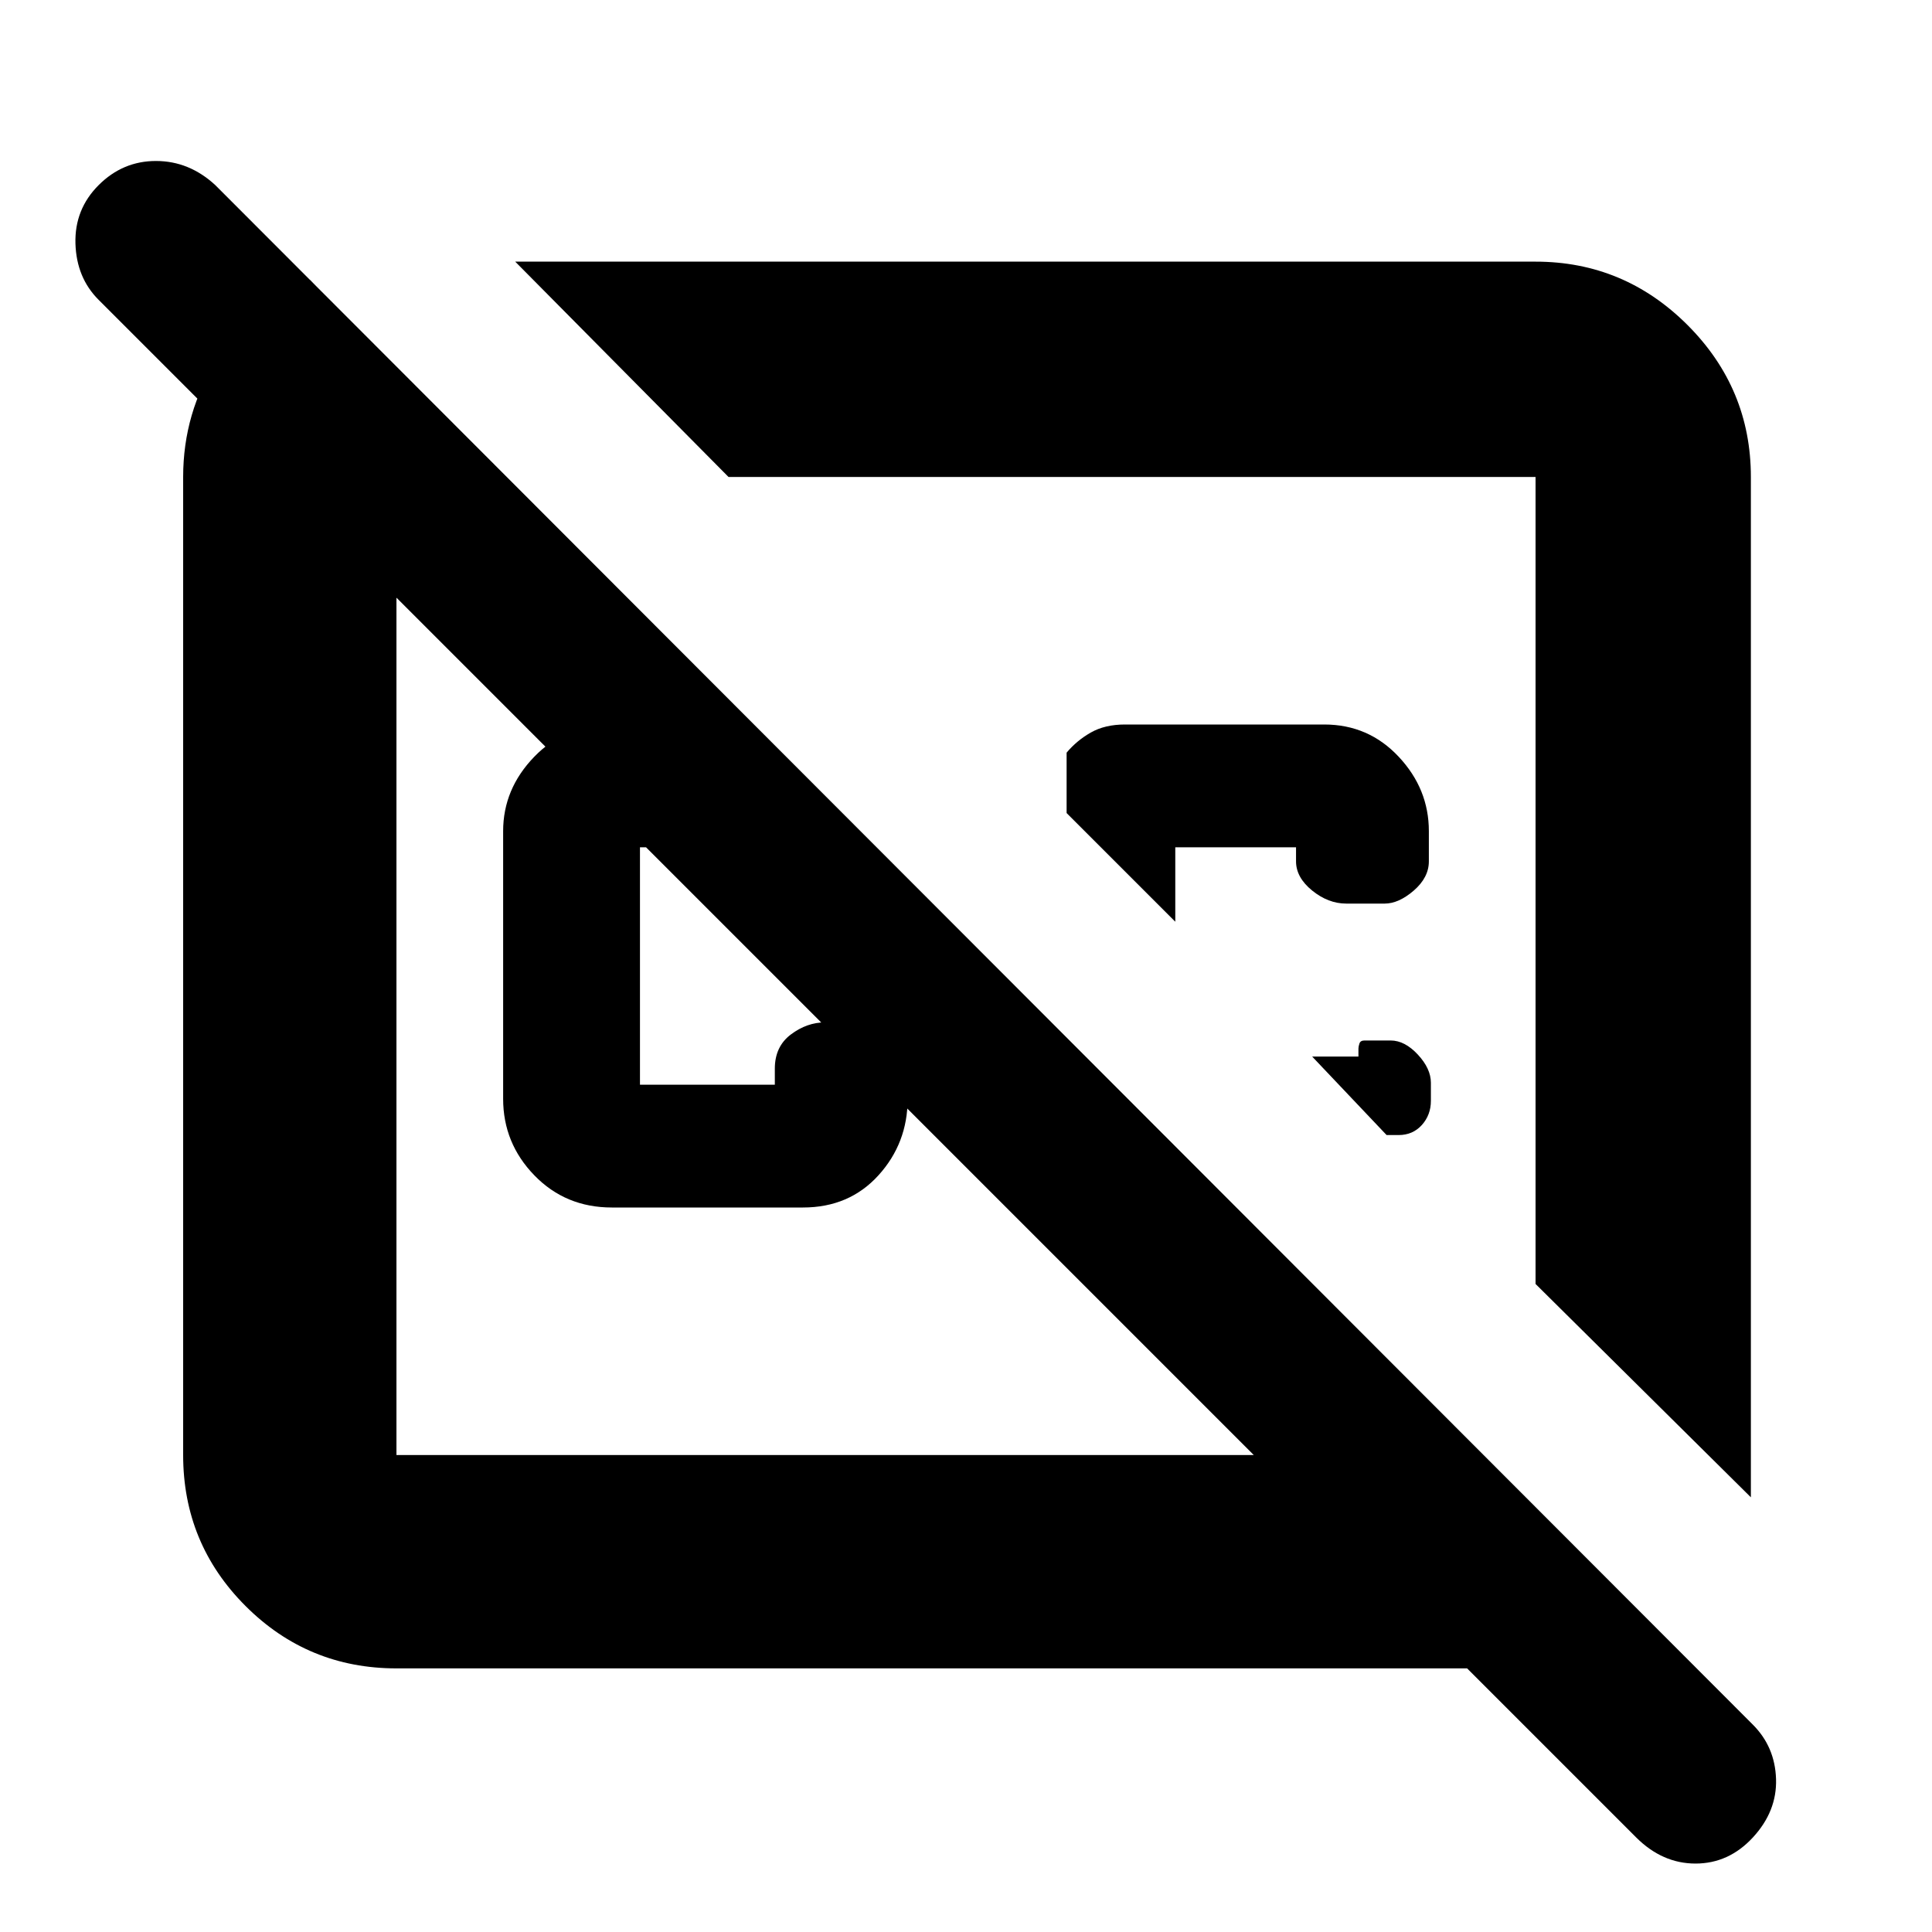 <svg xmlns="http://www.w3.org/2000/svg" height="40" width="40"><path d="M10.667 5.417h21.125q1.833 0 3.146 1.312 1.312 1.313 1.312 3.146V31l-4.458-4.417V9.875H15.083Zm17.458 16.458v-.167q0-.041.021-.104.021-.062.104-.062h.542q.291 0 .562.291.271.292.271.584v.375q0 .291-.187.5-.188.208-.48.208h-.25l-1.541-1.625ZM23.292 15h4.125q.916 0 1.541.667.625.666.625 1.541v.625q0 .334-.312.605-.313.27-.604.27h-.792q-.375 0-.708-.27-.334-.271-.334-.605v-.291h-2.5v1.541l-2.25-2.25v-1.25q.209-.25.5-.416.292-.167.709-.167Zm.166 3.208Zm-6.375 3.042Zm-1.5-6.25 2.5 2.542H13.25v4.916h2.792v-.333q0-.458.333-.708.333-.25.708-.25h.792q.375 0 .646.291.271.292.271.625v.667q0 .917-.604 1.583-.605.667-1.563.667h-3.958q-.959 0-1.605-.667-.645-.666-.645-1.583v-5.542q0-.875.645-1.541.646-.667 1.605-.667ZM6.417 5.792l4 4.083H8.208v20.25h17.75L2.042 6.208q-.459-.458-.48-1.166-.02-.709.48-1.209.5-.5 1.187-.5.688 0 1.229.5l31.834 31.875q.458.459.479 1.125.021.667-.479 1.209-.5.541-1.188.541-.687 0-1.229-.541l-3.5-3.5H8.208q-1.833 0-3.125-1.292-1.291-1.292-1.291-3.125V9.875q0-1.333.708-2.437.708-1.105 1.917-1.646Z"/></svg>